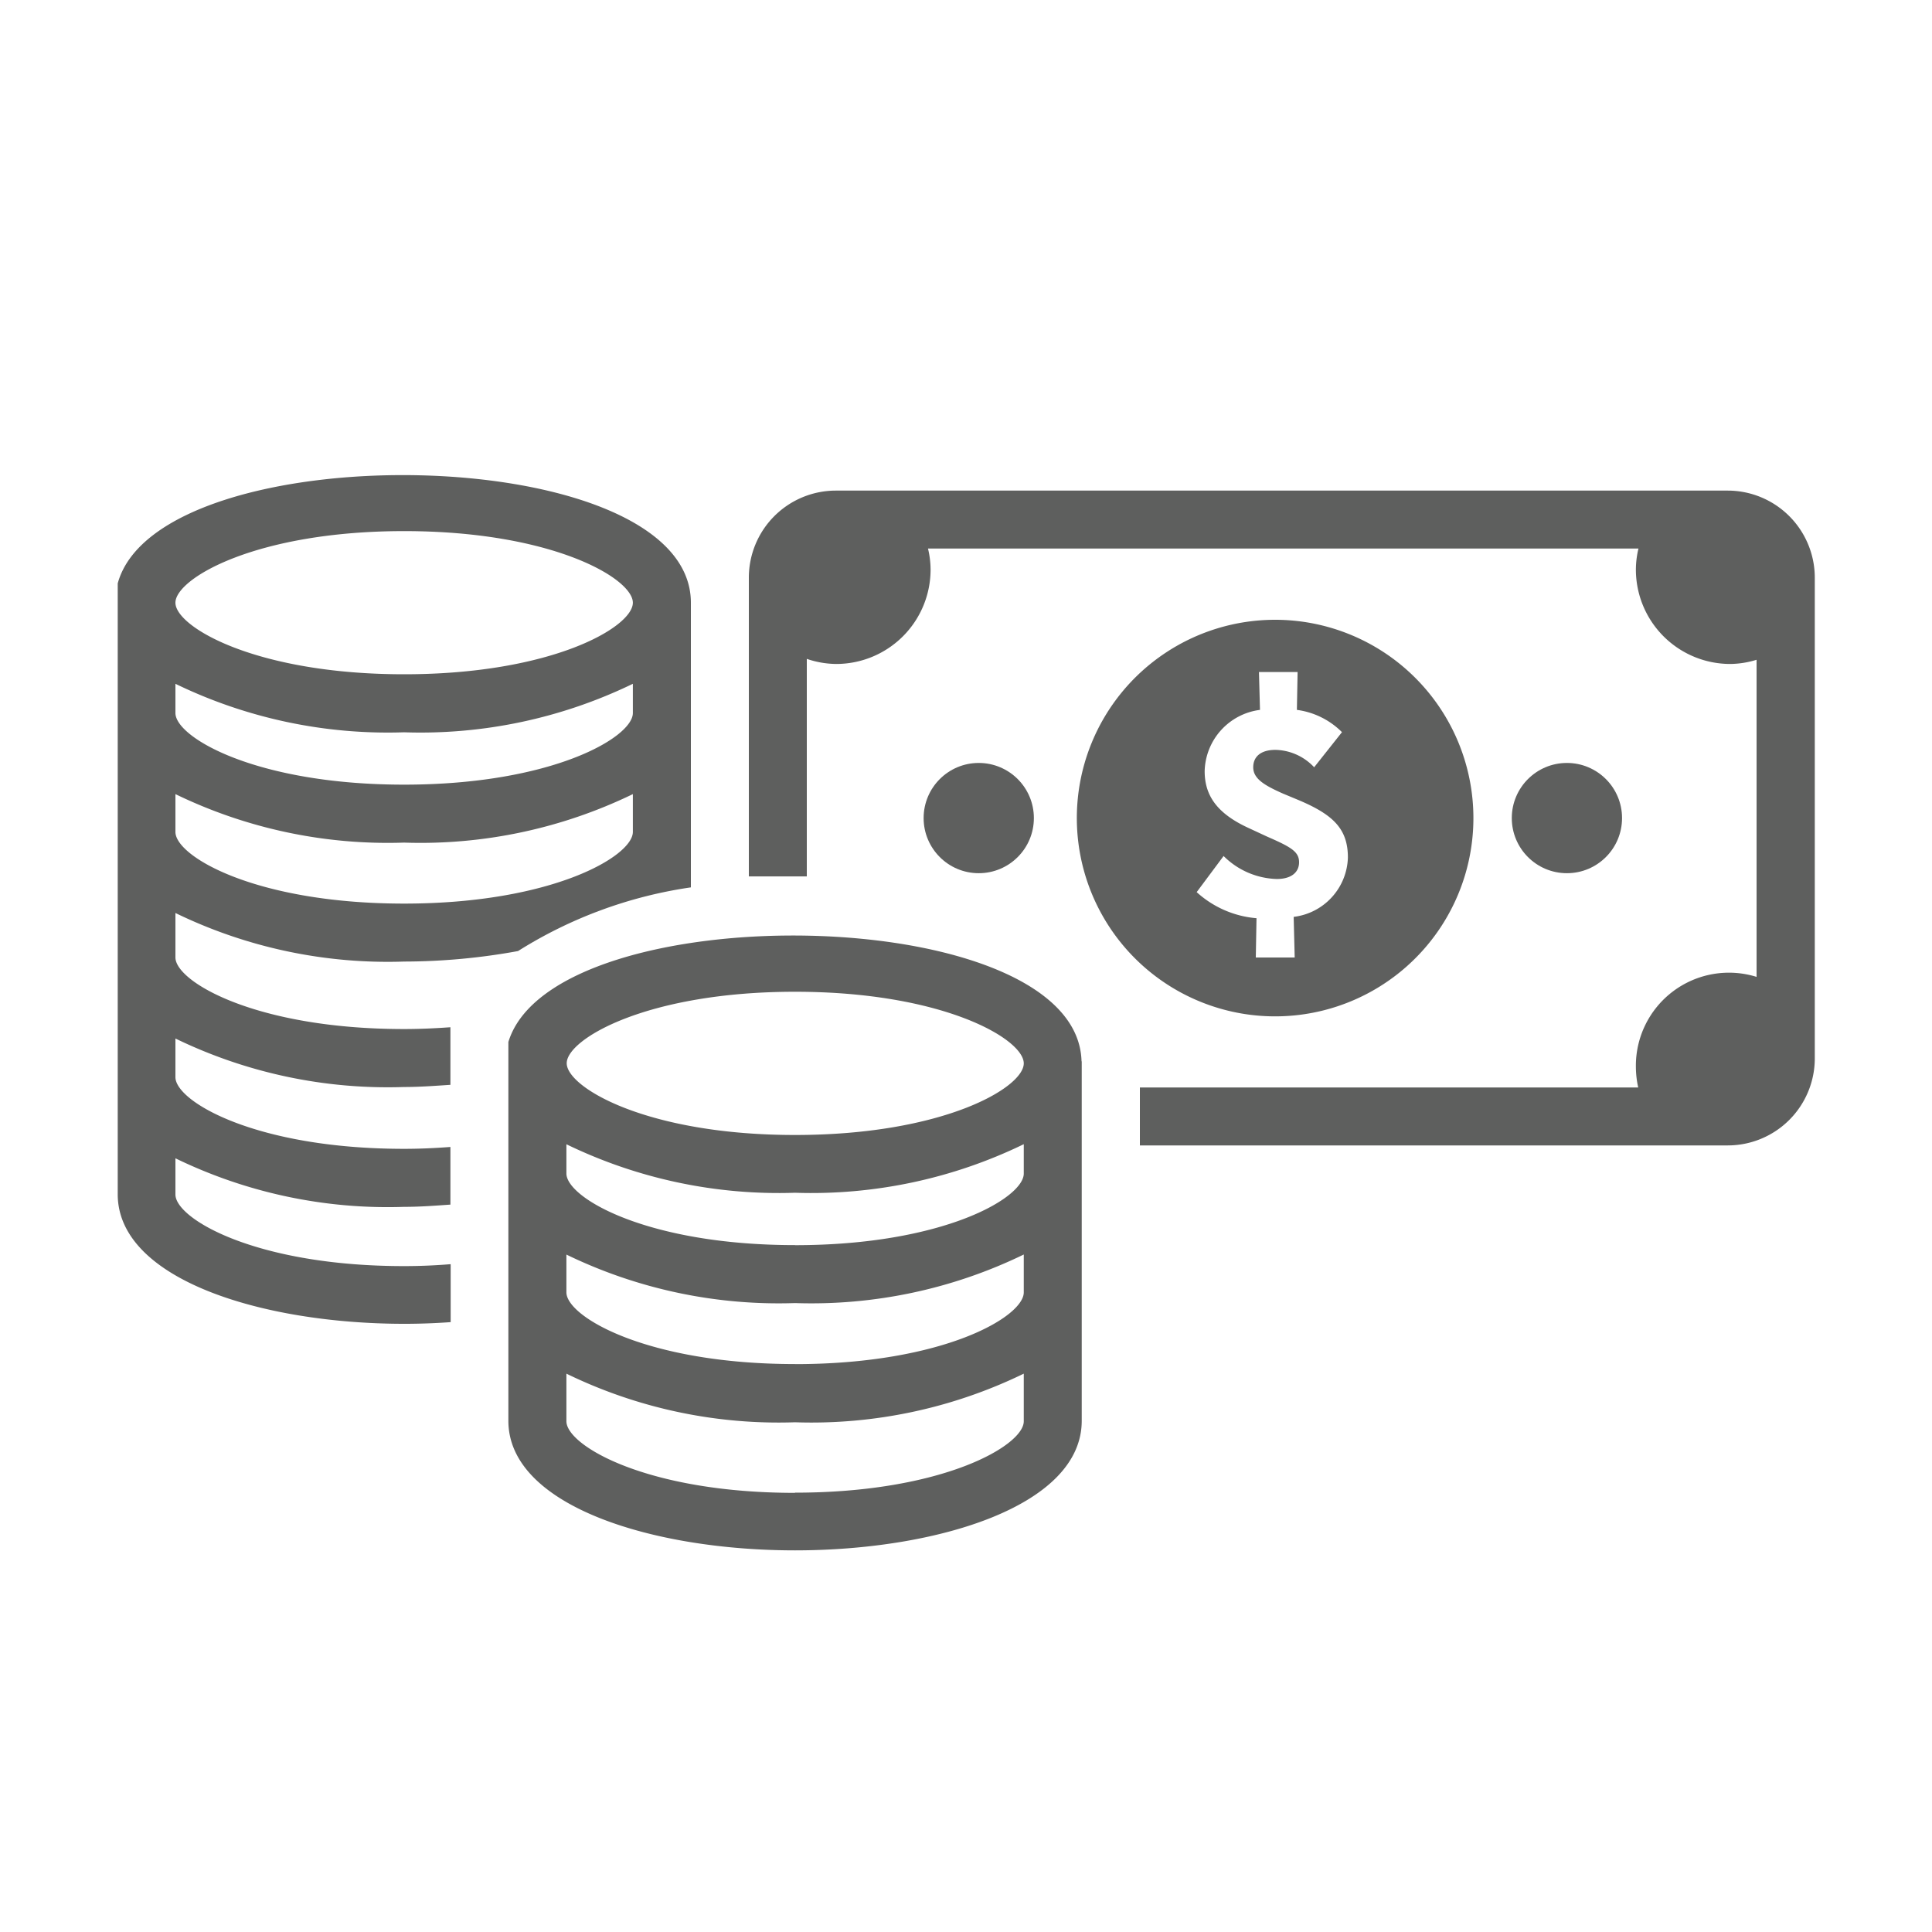 <svg id="guias" xmlns="http://www.w3.org/2000/svg" viewBox="0 0 30 30"><title>iconos nuevos</title><path d="M16.794,16.48c-.065-2.5-8.2-2.6-8.9-.3h0v5.882c0,1.321,2.239,2.012,4.451,2.012s4.452-.691,4.452-2.012V16.48ZM12.345,15.4c2.3,0,3.552.734,3.552,1.112s-1.253,1.112-3.552,1.112S8.8,16.886,8.8,16.51,10.048,15.4,12.345,15.4Zm0,7.781c-2.3,0-3.55-.734-3.55-1.112v-.739a7.525,7.525,0,0,0,3.55.755,7.536,7.536,0,0,0,3.552-.755v.739C15.9,22.444,14.644,23.178,12.345,23.178Zm0-2c-2.3,0-3.55-.735-3.55-1.114v-.586a7.547,7.547,0,0,0,3.55.753,7.546,7.546,0,0,0,3.552-.754v.587C15.9,20.446,14.644,21.182,12.345,21.182Zm0-1.847c-2.3,0-3.55-.735-3.55-1.112v-.454a7.547,7.547,0,0,0,3.55.753,7.547,7.547,0,0,0,3.552-.754v.455C15.9,18.6,14.644,19.335,12.345,19.335Z" fill="#5e5f5e"/><circle cx="24.331" cy="12.703" r="0.856" fill="#5e5f5e"/><circle cx="15.198" cy="12.703" r="0.856" fill="#5e5f5e"/><path d="M19.8,9.624A3.079,3.079,0,1,0,22.879,12.7,3.08,3.08,0,0,0,19.8,9.624Zm.288,4.612.016.632H19.5l.011-.61a1.573,1.573,0,0,1-.929-.405L19,13.292a1.215,1.215,0,0,0,.826.357c.232,0,.346-.109.346-.26,0-.167-.13-.238-.5-.4l-.28-.13c-.508-.232-.686-.518-.686-.885a.983.983,0,0,1,.859-.951l-.016-.588h.6l-.011.588a1.214,1.214,0,0,1,.7.346l-.432.545a.846.846,0,0,0-.6-.27c-.238,0-.346.113-.346.27,0,.178.173.281.465.41l.221.092c.557.232.784.454.784.9A.956.956,0,0,1,20.089,14.237Z" fill="#5e5f5e"/><path d="M26.827,7.618H12.979a1.352,1.352,0,0,0-1.351,1.351v4.64h.9V10.231a1.449,1.449,0,0,0,.456.079A1.466,1.466,0,0,0,14.45,8.844a1.423,1.423,0,0,0-.04-.326H25.442a1.418,1.418,0,0,0-.04.326,1.466,1.466,0,0,0,1.466,1.466,1.425,1.425,0,0,0,.408-.065v4.924a1.445,1.445,0,0,0-1.874,1.4,1.5,1.5,0,0,0,.036.317H17.7v.9h9.129a1.352,1.352,0,0,0,1.351-1.351V8.969A1.353,1.353,0,0,0,26.827,7.618Z" fill="#5e5f5e"/><path d="M15.819,15.54v-.07l-.024.011C15.8,15.5,15.819,15.521,15.819,15.54Z" fill="#5e5f5e"/><path d="M6.275,19.66c-2.3,0-3.551-.734-3.551-1.112v-.562a7.543,7.543,0,0,0,3.551.754c.241,0,.48-.018.719-.035V17.81c-.229.017-.465.029-.719.029-2.3,0-3.551-.735-3.551-1.113v-.6a7.554,7.554,0,0,0,3.551.753c.241,0,.48-.018.719-.034v-.894c-.229.016-.465.028-.719.028-2.3,0-3.551-.735-3.551-1.112v-.69a7.542,7.542,0,0,0,3.551.754,9.906,9.906,0,0,0,1.769-.163,6.887,6.887,0,0,1,2.684-.989V9.359c0-2.539-8.263-2.637-8.9-.3h0v9.485c0,1.321,2.239,2.012,4.451,2.012.241,0,.48-.009.719-.026v-.9C6.766,19.649,6.529,19.66,6.275,19.66Zm0-11.413c2.3,0,3.552.734,3.552,1.112S8.572,10.47,6.275,10.47,2.724,9.736,2.724,9.359,3.977,8.247,6.275,8.247ZM2.724,10.618a7.554,7.554,0,0,0,3.551.753,7.56,7.56,0,0,0,3.552-.753v.454c0,.377-1.254,1.112-3.552,1.112s-3.551-.734-3.551-1.112Zm0,1.713a7.554,7.554,0,0,0,3.551.753,7.56,7.56,0,0,0,3.552-.753v.587c0,.377-1.254,1.113-3.552,1.113S2.724,13.3,2.724,12.918Z" fill="#5e5f5e"/></svg>